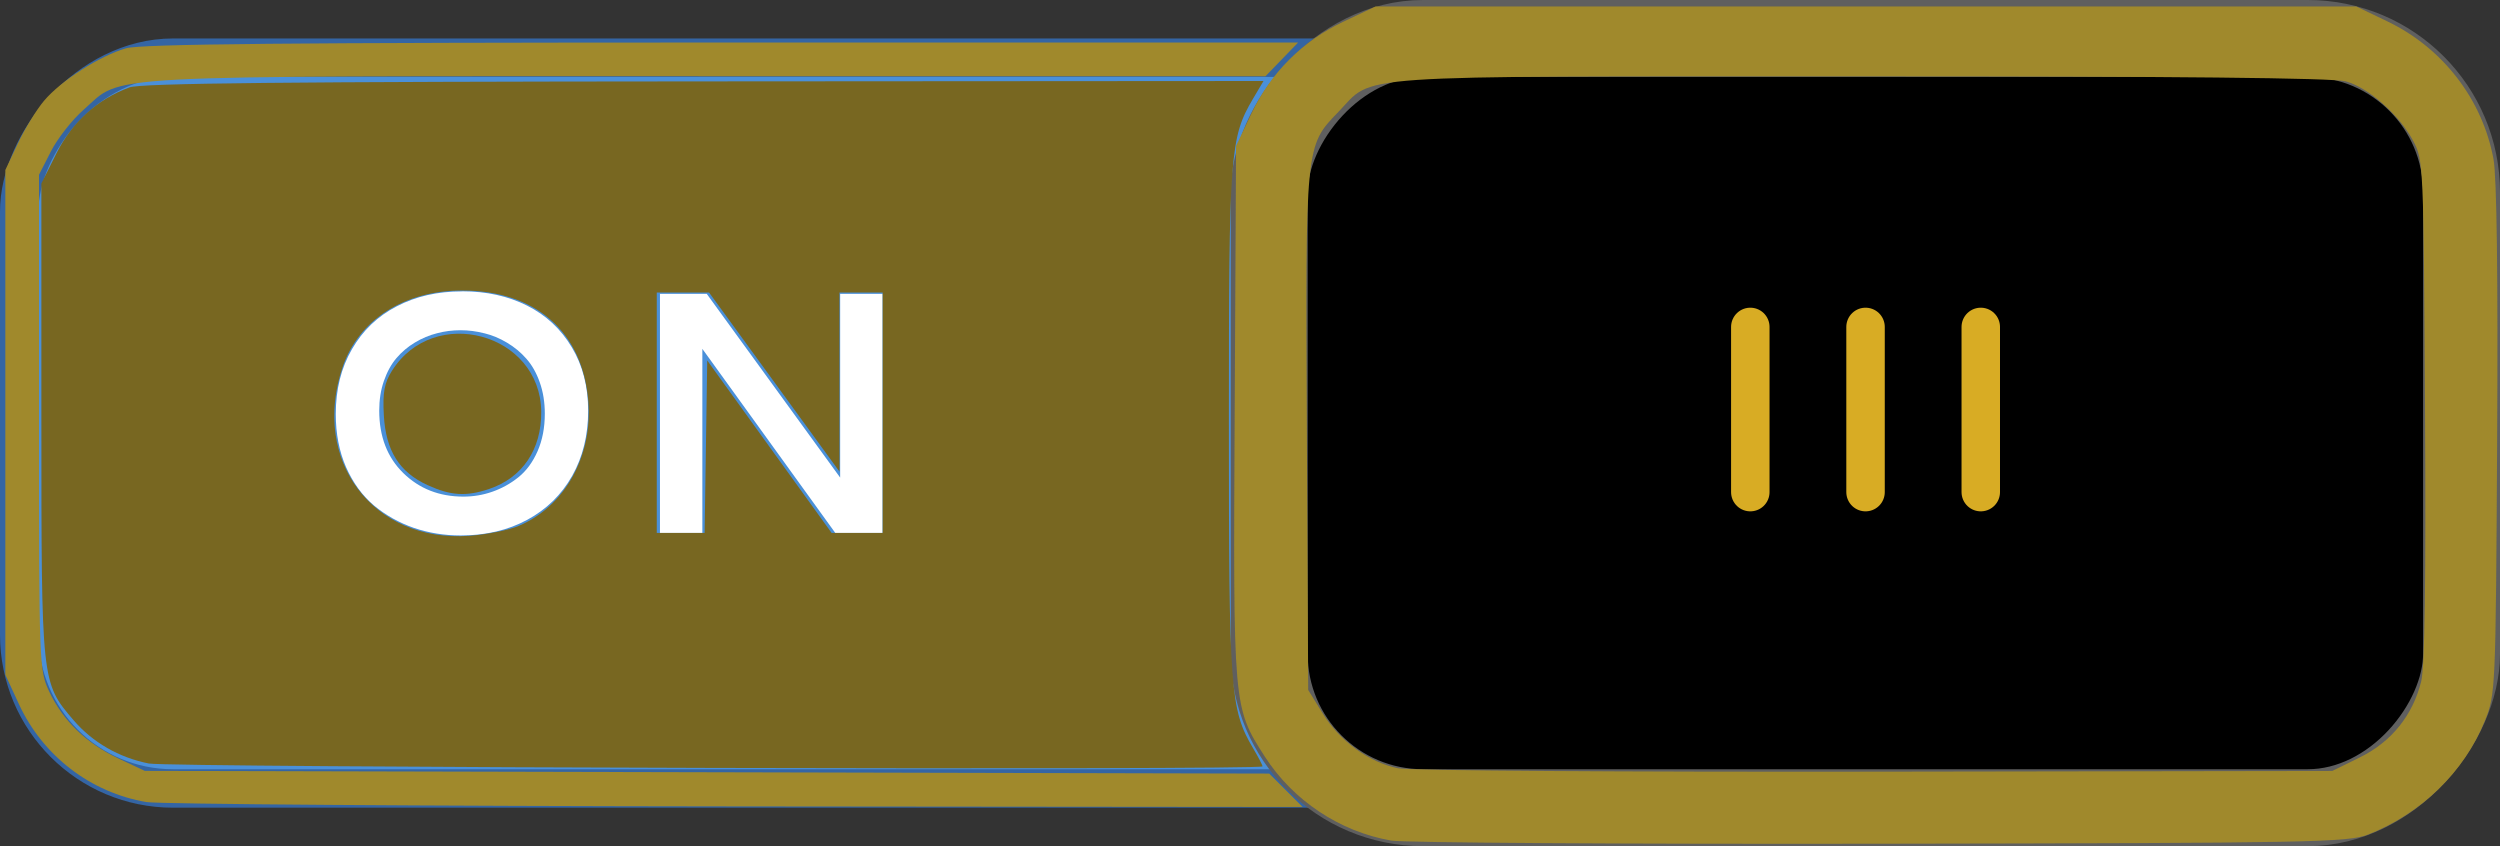 <?xml version="1.0" encoding="UTF-8" standalone="no"?>
<!-- Created with Inkscape (http://www.inkscape.org/) -->

<svg
   xmlns:dc="http://purl.org/dc/elements/1.1/"
   xmlns:cc="http://creativecommons.org/ns#"
   xmlns:rdf="http://www.w3.org/1999/02/22-rdf-syntax-ns#"
   xmlns:svg="http://www.w3.org/2000/svg"
   xmlns="http://www.w3.org/2000/svg"
   xmlns:sodipodi="http://sodipodi.sourceforge.net/DTD/sodipodi-0.dtd"
   xmlns:inkscape="http://www.inkscape.org/namespaces/inkscape"
   width="65"
   height="22"
   id="svg2857"
   version="1.1"
   inkscape:version="0.48.2 r9819"
   sodipodi:docname="toggle-on-us.svg">
  <rect width="100%" height="100%" fill="#333333" stroke="none"/>
  <defs
     id="defs2859">
    <inkscape:perspective
       sodipodi:type="inkscape:persp3d"
       inkscape:vp_x="0 : 526.18109 : 1"
       inkscape:vp_y="0 : 1000 : 0"
       inkscape:vp_z="744.09448 : 526.18109 : 1"
       inkscape:persp3d-origin="372.04724 : 350.78739 : 1"
       id="perspective2865" />
    <inkscape:perspective
       id="perspective2843"
       inkscape:persp3d-origin="0.5 : 0.33333333 : 1"
       inkscape:vp_z="1 : 0.5 : 1"
       inkscape:vp_y="0 : 1000 : 0"
       inkscape:vp_x="0 : 0.5 : 1"
       sodipodi:type="inkscape:persp3d" />
  </defs>
  <sodipodi:namedview
     id="base"
     pagecolor="#ffffff"
     bordercolor="#666666"
     borderopacity="1.0"
     inkscape:pageopacity="0.0"
     inkscape:pageshadow="2"
     inkscape:zoom="8"
     inkscape:cx="44.301336"
     inkscape:cy="17.843723"
     inkscape:document-units="px"
     inkscape:current-layer="layer1"
     showgrid="false"
     inkscape:window-width="1278"
     inkscape:window-height="731"
     inkscape:window-x="0"
     inkscape:window-y="25"
     inkscape:window-maximized="0"
     borderlayer="true"
     inkscape:showpageshadow="false" />
  <g
     inkscape:label="Layer 1"
     inkscape:groupmode="layer"
     id="layer1"
     transform="translate(-444.643,-781.362)">
    <g
       style="display:inline"
       transform="translate(-351.357,708.362)"
       id="g16453">
      <rect
         style="color:#000000;fill:#4a90d9;fill-opacity:1;fill-rule:nonzero;stroke:#3465a4;stroke-width:1;stroke-linecap:round;stroke-linejoin:miter;stroke-miterlimit:4;stroke-opacity:1;stroke-dasharray:none;stroke-dashoffset:0;marker:none;visibility:visible;display:inline;overflow:visible;enable-background:accumulate"
         id="rect16256-9-4"
         width="63"
         height="19"
         x="-859.5"
         y="74.5"
         rx="4"
         ry="4"
         transform="scale(-1,1)" />
      <rect
         style="fill:#000000;fill-opacity:1;stroke:#5f5f5f;stroke-width:2;stroke-linecap:round;stroke-linejoin:miter;stroke-miterlimit:4;stroke-opacity:1;stroke-dasharray:none;stroke-dashoffset:0;display:inline"
         id="rect16258-5-4"
         width="31"
         height="20"
         x="-860"
         y="74"
         rx="4"
         ry="4"
         transform="scale(-1,1)" />
      <g
         style="display:inline"
         id="g16298-3-6"
         transform="matrix(-1,0,0,1,1651.132,-33.986)">
        <path
           inkscape:connector-curvature="0"
           id="path16265-3-5"
           d="m 803.632,115.486 0,4.295"
           style="fill:none;stroke:#d8ac24;stroke-width:1px;stroke-linecap:round;stroke-linejoin:miter;stroke-opacity:1" />
        <path
           inkscape:connector-curvature="0"
           id="path16265-0-2-0"
           d="m 806.628,115.486 0,4.295"
           style="fill:none;stroke:#d8ac24;stroke-width:1px;stroke-linecap:round;stroke-linejoin:miter;stroke-opacity:1;display:inline" />
        <path
           inkscape:connector-curvature="0"
           id="path16265-8-7-1"
           d="m 809.624,115.486 0,4.295"
           style="fill:none;stroke:#d8ac24;stroke-width:1px;stroke-linecap:round;stroke-linejoin:miter;stroke-opacity:1;display:inline" />
      </g>
      <g
         style="font-size:8.959px;font-style:normal;font-variant:normal;font-weight:bold;font-stretch:normal;text-indent:0;text-align:start;text-decoration:none;line-height:125%;letter-spacing:normal;word-spacing:normal;text-transform:none;direction:ltr;block-progression:tb;writing-mode:lr-tb;text-anchor:start;color:#000000;fill:#ffffff;fill-opacity:1;fill-rule:nonzero;stroke:none;stroke-width:1px;marker:none;visibility:visible;display:inline;overflow:visible;enable-background:accumulate;font-family:Cantarell;-inkscape-font-specification:Cantarell Bold"
         id="text42229-3-0">
        <path
           d="m 808.015,80.574 c 0.633,6e-6 1.196,0.124 1.689,0.372 0.493,0.248 0.881,0.61 1.164,1.085 0.283,0.472 0.424,1.022 0.424,1.649 -10e-6,0.636 -0.139,1.2 -0.416,1.693 -0.277,0.49 -0.666,0.871 -1.168,1.142 -0.502,0.271 -1.078,0.407 -1.728,0.407 -0.429,0 -0.836,-0.066 -1.22,-0.197 -0.385,-0.134 -0.731,-0.328 -1.037,-0.582 -0.303,-0.257 -0.545,-0.589 -0.726,-0.997 -0.178,-0.408 -0.267,-0.869 -0.267,-1.382 0,-0.639 0.14,-1.2 0.42,-1.684 0.28,-0.487 0.668,-0.859 1.164,-1.115 0.496,-0.26 1.063,-0.389 1.702,-0.389 m 0.573,1.089 c -0.201,-0.052 -0.407,-0.079 -0.617,-0.079 -0.21,5e-6 -0.414,0.026 -0.612,0.079 -0.198,0.05 -0.389,0.13 -0.573,0.241 -0.181,0.108 -0.34,0.242 -0.477,0.402 -0.137,0.16 -0.246,0.359 -0.328,0.595 -0.082,0.233 -0.122,0.491 -0.122,0.774 0,0.674 0.209,1.215 0.626,1.623 0.417,0.408 0.938,0.612 1.562,0.612 0.26,10e-7 0.51,-0.042 0.752,-0.127 0.245,-0.085 0.471,-0.21 0.678,-0.376 0.207,-0.166 0.373,-0.392 0.499,-0.678 0.125,-0.286 0.188,-0.611 0.188,-0.975 0,-0.297 -0.044,-0.569 -0.131,-0.814 -0.087,-0.248 -0.204,-0.453 -0.35,-0.617 -0.143,-0.163 -0.311,-0.302 -0.503,-0.416 -0.19,-0.114 -0.386,-0.195 -0.591,-0.245"
           style="line-height:125%;fill:#ffffff;fill-opacity:1;marker:none;font-family:Cantarell;-inkscape-font-specification:Cantarell Bold"
           id="path18606" />
        <path
           d="m 813.159,80.64 1.216,0 3.469,4.777 0,-4.777 1.102,0 0,6.216 -1.229,0 -3.456,-4.786 0,4.786 -1.102,0 0,-6.216"
           style="line-height:125%;fill:#ffffff;fill-opacity:1;marker:none;font-family:Cantarell;-inkscape-font-specification:Cantarell Bold"
           id="path18608" />
      </g>
    </g>
    <path
       style="fill:#786721"
       d="M 3.869,19.851 C 3.093,19.697 2.406,19.302 1.909,18.721 1.076,17.747 1.076,17.753 1.076,10.916 l 0,-6.145 0.392,-0.785 C 1.874,3.175 2.534,2.579 3.366,2.272 3.661,2.163 7.505,2.123 18.307,2.116 l 14.544,-0.01 -0.269,0.455 c -0.603,1.021 -0.631,1.403 -0.631,8.42 0,7.002 0.034,7.463 0.631,8.476 0.134,0.227 0.244,0.438 0.244,0.469 0,0.103 -28.432,0.029 -28.957,-0.075 l 0,0 z m 9.616,-6.177 c 1.197,-0.504 1.926,-1.811 1.811,-3.245 -0.145,-1.801 -1.37,-2.875 -3.282,-2.875 -1.499,0 -2.687,0.76 -3.105,1.988 -0.826,2.423 0.784,4.569 3.293,4.389 0.447,-0.032 1.025,-0.148 1.284,-0.257 l 0,0 z m 4.869,-2.06 0.034,-2.242 1.617,2.242 1.617,2.242 0.664,0 0.664,0 0,-3.125 0,-3.125 -0.562,0 -0.562,0 0,2.328 0,2.328 -1.695,-2.328 -1.695,-2.328 -0.68,0 -0.68,0 0,3.125 0,3.125 0.622,0 0.622,0 0.034,-2.242 z"
       id="path3050"
       inkscape:connector-curvature="0"
       transform="translate(444.643,781.362)" />
    <path
       style="fill:#786721"
       d="m 11.126,12.618 c -0.741,-0.337 -1.095,-0.897 -1.146,-1.819 -0.033,-0.591 0.012,-0.842 0.209,-1.155 1.092,-1.739 3.863,-0.983 3.883,1.06 0.01,0.981 -0.489,1.719 -1.357,2.01 -0.592,0.198 -0.993,0.174 -1.587,-0.096 l 0,0 z"
       id="path3052"
       inkscape:connector-curvature="0"
       transform="translate(444.643,781.362)" />
    <path
       style="fill:#a0892c"
       d="m 3.81,20.854 c -1.452,-0.245 -2.696,-1.2 -3.318,-2.547 l -0.353,-0.764 0,-6.562 0,-6.562 0.324,-0.688 C 0.641,3.353 0.948,2.853 1.146,2.619 1.589,2.094 2.592,1.453 3.278,1.255 3.663,1.144 7.579,1.106 18.772,1.106 l 14.979,0 -0.424,0.438 -0.424,0.438 -14.516,0 c -16.178,0 -15.162,-0.054 -16.211,0.869 C 1.879,3.111 1.496,3.599 1.325,3.934 l -0.311,0.61 0,6.437 c 0,6.303 0.006,6.449 0.266,7 0.357,0.757 0.968,1.347 1.797,1.738 l 0.688,0.324 14.618,0.035 L 33,20.113 l 0.434,0.434 0.434,0.434 -14.74,-0.015 c -8.107,-0.008 -15,-0.059 -15.318,-0.112 z"
       id="path3054"
       inkscape:connector-curvature="0"
       transform="translate(444.643,781.362)" />
    <path
       style="fill:#a0892c"
       d="m 36.174,21.855 c -1.34,-0.231 -2.559,-1.043 -3.297,-2.196 -0.815,-1.273 -0.815,-1.271 -0.775,-8.945 l 0.036,-6.92 0.397,-0.838 c 0.505,-1.066 1.325,-1.886 2.391,-2.391 l 0.838,-0.397 12.75,0 12.75,0 0.812,0.39 c 1.439,0.691 2.469,2.029 2.755,3.578 0.086,0.465 0.119,3.042 0.095,7.313 -0.037,6.523 -0.041,6.602 -0.321,7.296 -0.534,1.321 -1.65,2.408 -3.029,2.951 -0.523,0.206 -1.405,0.223 -12.688,0.241 -6.669,0.011 -12.39,-0.026 -12.715,-0.082 l 0,0 z m 25.184,-2.164 c 0.817,-0.401 1.372,-1.088 1.593,-1.973 0.094,-0.374 0.126,-2.62 0.1,-7.049 C 63.014,4.267 63.01,4.161 62.742,3.66 62.38,2.984 61.581,2.279 60.991,2.115 60.67,2.026 56.559,1.983 48.389,1.985 34.774,1.987 35.759,1.92 34.791,2.917 33.937,3.795 33.939,3.781 33.978,11.255 l 0.035,6.684 0.379,0.613 c 0.444,0.718 1.209,1.273 1.961,1.424 0.294,0.059 5.878,0.098 12.41,0.088 l 11.875,-0.019 0.719,-0.353 z"
       id="path3056"
       inkscape:connector-curvature="0"
       transform="translate(444.643,781.362)" />
  </g>
</svg>
